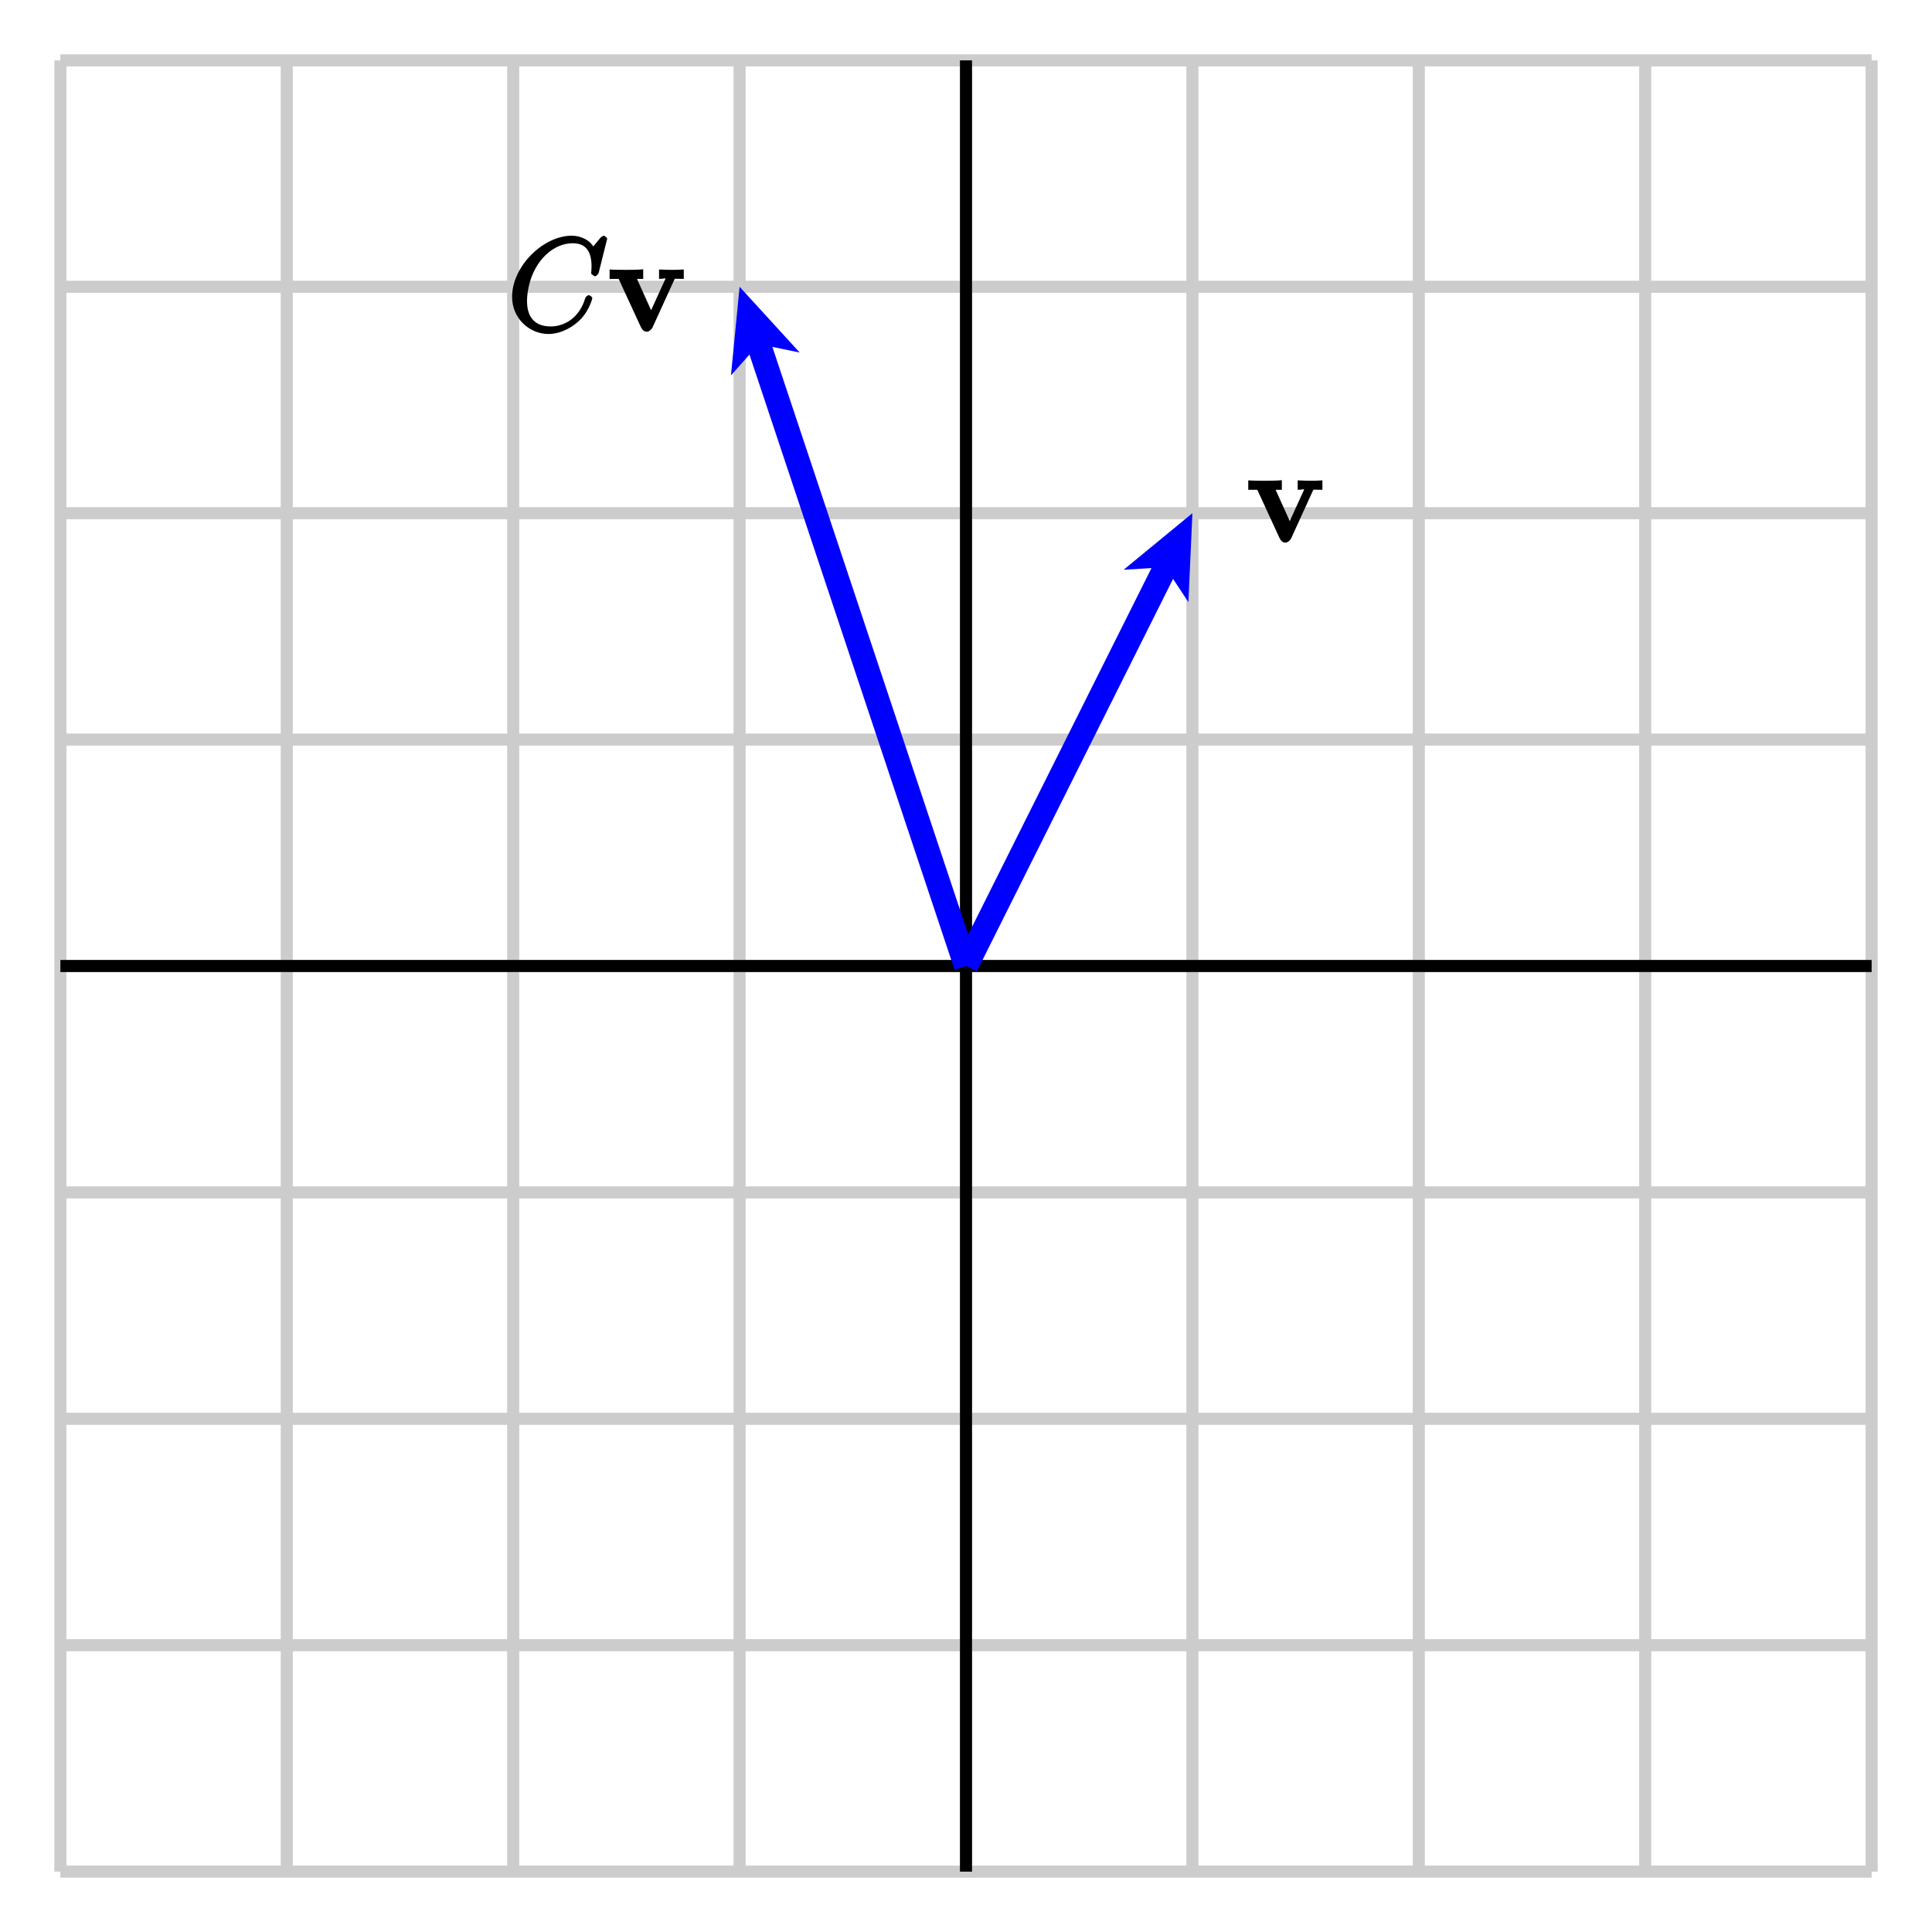 <?xml version="1.0" encoding="UTF-8"?>
<svg xmlns="http://www.w3.org/2000/svg" xmlns:xlink="http://www.w3.org/1999/xlink" width="160pt" height="160pt" viewBox="0 0 160 160" version="1.1">
<defs>
<g>
<symbol overflow="visible" id="glyph0-0">
<path style="stroke:none;" d=""/>
</symbol>
<symbol overflow="visible" id="glyph0-1">
<path style="stroke:none;" d="M 5.469 -4.234 C 5.547 -4.391 5.469 -4.328 6.266 -4.328 L 6.266 -5.109 C 5.75 -5.078 5.734 -5.078 5.297 -5.078 C 5 -5.078 4.984 -5.078 4.219 -5.109 L 4.219 -4.328 C 4.656 -4.328 4.75 -4.422 4.75 -4.344 C 4.75 -4.344 4.797 -4.438 4.844 -4.547 L 3.562 -1.734 L 2.391 -4.328 L 2.906 -4.328 L 2.906 -5.125 C 2.531 -5.078 1.766 -5.078 1.484 -5.078 C 1.172 -5.078 0.547 -5.078 0.125 -5.109 L 0.125 -4.328 L 0.875 -4.328 L 2.703 -0.359 C 2.797 -0.156 2.953 0.047 3.203 0.047 C 3.375 0.047 3.594 -0.125 3.688 -0.328 Z M 5.469 -4.234 "/>
</symbol>
<symbol overflow="visible" id="glyph1-0">
<path style="stroke:none;" d=""/>
</symbol>
<symbol overflow="visible" id="glyph1-1">
<path style="stroke:none;" d="M 8.234 -7.656 C 8.234 -7.75 7.984 -7.906 7.969 -7.906 C 7.953 -7.906 7.781 -7.859 7.688 -7.75 L 7.078 -7.016 C 6.812 -7.5 6.094 -7.906 5.297 -7.906 C 2.953 -7.906 0.359 -5.391 0.359 -2.844 C 0.359 -1.047 1.797 0.234 3.375 0.234 C 4.25 0.234 5.125 -0.188 5.75 -0.719 C 6.688 -1.5 7 -2.656 7 -2.75 C 7 -2.844 6.766 -2.984 6.719 -2.984 C 6.625 -2.984 6.484 -2.875 6.422 -2.75 C 5.922 -1.047 4.641 -0.391 3.562 -0.391 C 2.422 -0.391 1.594 -0.969 1.594 -2.5 C 1.594 -2.844 1.656 -4.625 2.875 -6.031 C 3.469 -6.719 4.359 -7.281 5.391 -7.281 C 6.578 -7.281 6.938 -6.453 6.938 -5.359 C 6.938 -5.078 6.906 -4.844 6.906 -4.797 C 6.906 -4.703 7.188 -4.547 7.219 -4.547 C 7.328 -4.547 7.5 -4.703 7.547 -4.906 Z M 8.234 -7.656 "/>
</symbol>
</g>
</defs>
<g id="surface1">
<path style="fill:none;stroke-width:10;stroke-linecap:butt;stroke-linejoin:miter;stroke:rgb(80.077%,80.077%,80.077%);stroke-opacity:1;stroke-miterlimit:10;" d="M 50 50 L 50 1550 M 237.5 50 L 237.5 1550 M 425 50 L 425 1550 M 612.5 50 L 612.5 1550 M 800 50 L 800 1550 M 987.5 50 L 987.5 1550 M 1175 50 L 1175 1550 M 1362.5 50 L 1362.5 1550 M 1550 50 L 1550 1550 M 50 50 L 1550 50 M 50 237.5 L 1550 237.5 M 50 425 L 1550 425 M 50 612.5 L 1550 612.5 M 50 800 L 1550 800 M 50 987.5 L 1550 987.5 M 50 1175 L 1550 1175 M 50 1362.5 L 1550 1362.5 M 50 1550 L 1550 1550 " transform="matrix(0.1,0,0,-0.1,0,160)"/>
<path style="fill:none;stroke-width:10;stroke-linecap:butt;stroke-linejoin:miter;stroke:rgb(0%,0%,0%);stroke-opacity:1;stroke-miterlimit:10;" d="M 50 800 L 1550 800 M 800 50 L 800 1550 " transform="matrix(0.1,0,0,-0.1,0,160)"/>
<path style=" stroke:none;fill-rule:nonzero;fill:rgb(0%,0%,100%);fill-opacity:1;" d="M 80.895 80.449 L 97.148 47.941 L 98.418 49.867 L 98.75 42.5 L 93.055 47.184 L 95.359 47.047 L 79.105 79.551 L 80.895 80.449 "/>
<path style=" stroke:none;fill-rule:nonzero;fill:rgb(0%,0%,100%);fill-opacity:1;" d="M 80.949 79.684 L 63.965 28.73 L 66.227 29.195 L 61.25 23.75 L 60.535 31.09 L 62.066 29.363 L 79.051 80.316 L 80.949 79.684 "/>
<g style="fill:rgb(0%,0%,0%);fill-opacity:1;">
  <use xlink:href="#glyph0-1" x="103.25" y="44.891"/>
</g>
<g style="fill:rgb(0%,0%,0%);fill-opacity:1;">
  <use xlink:href="#glyph1-1" x="42.051" y="27.426"/>
</g>
<g style="fill:rgb(0%,0%,0%);fill-opacity:1;">
  <use xlink:href="#glyph0-1" x="50.361" y="27.426"/>
</g>
</g>
</svg>
